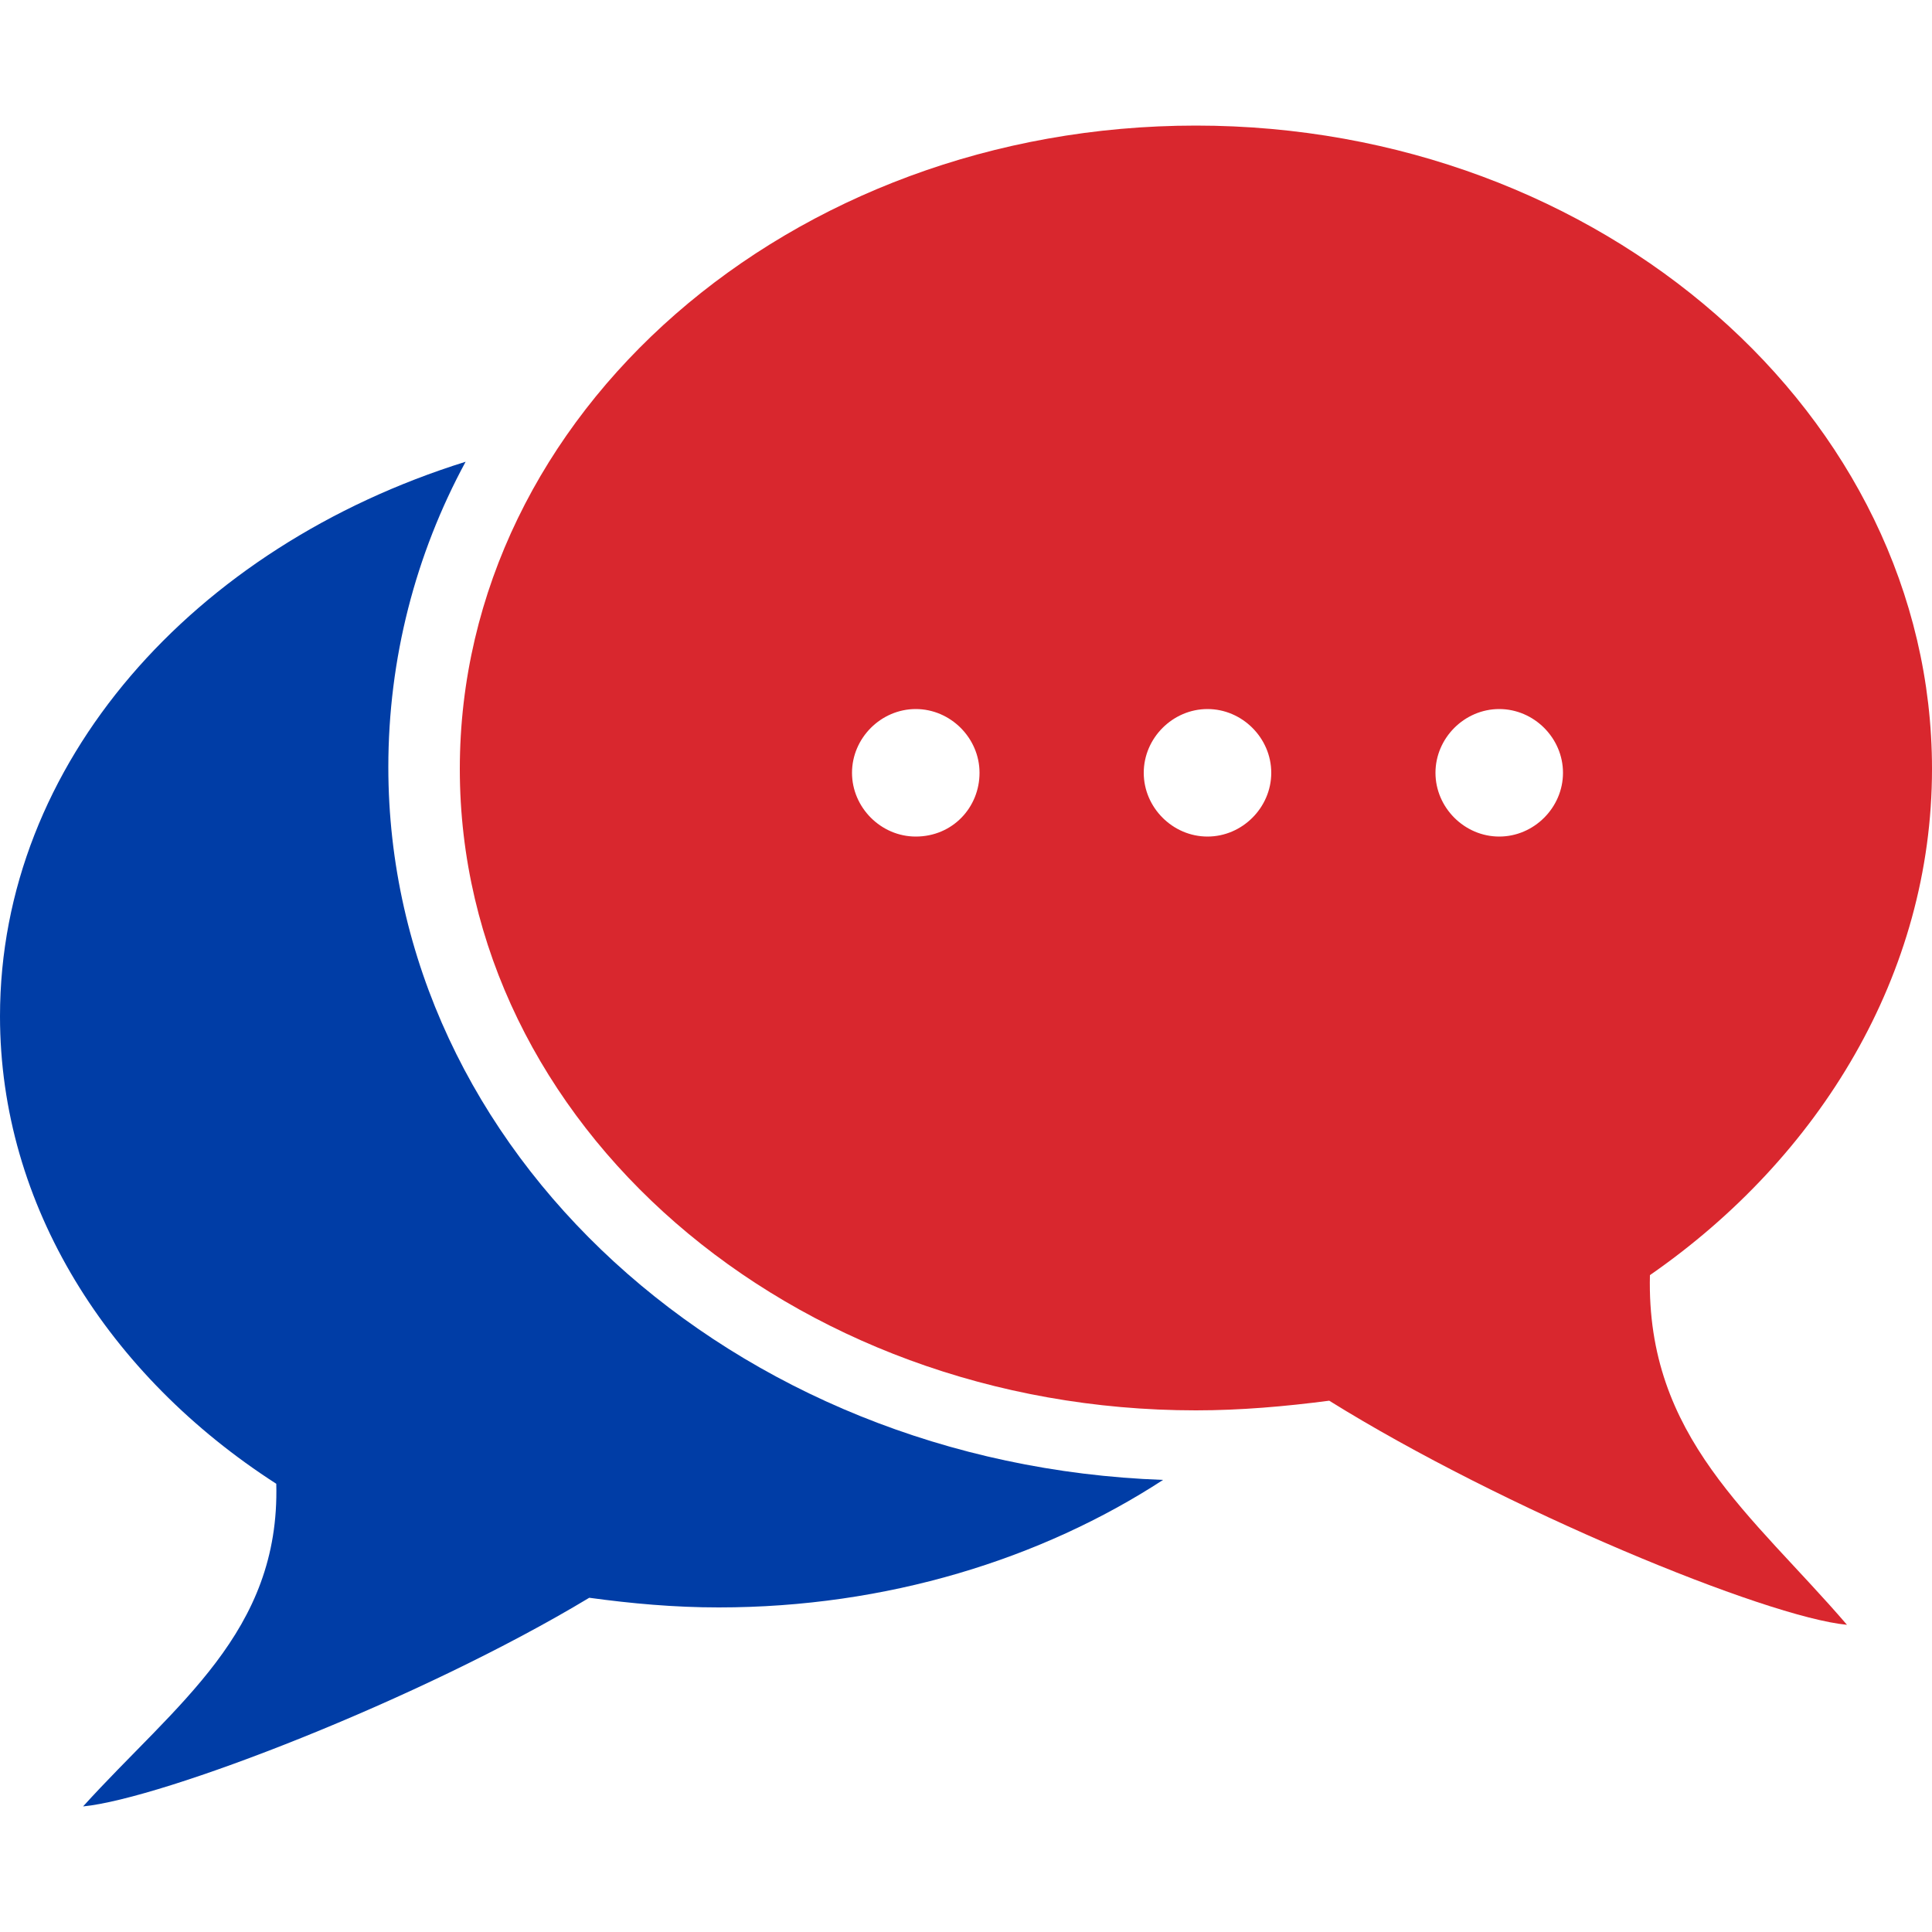 <?xml version="1.0" encoding="utf-8"?>
<!-- Generator: Adobe Illustrator 21.1.0, SVG Export Plug-In . SVG Version: 6.00 Build 0)  -->
<svg version="1.1" id="Layer_1" xmlns="http://www.w3.org/2000/svg" xmlns:xlink="http://www.w3.org/1999/xlink" x="0px" y="0px"
	 viewBox="0 0 100 100" style="enable-background:new 0 0 100 100;" xml:space="preserve">
<style type="text/css">
	.st0{fill:#D9272E;}
	.st1{fill:#004E9B;}
	.st2{fill:#003DA6;}
</style>
<g>
	<path class="st0" d="M2456.8,3031.7v13c7.1,0,12.9,5.8,12.9,13v117c0,7.2-5.8,13-12.9,13h-90.4c-7.1,0-12.9-5.8-12.9-13v-117
		c0-7.2,5.8-13,12.9-13v-13c-14.2,0-25.8,11.7-25.8,26v117c0,14.3,11.6,26,25.8,26h90.4c14.2,0,25.8-11.7,25.8-26v-117
		C2482.6,3043.3,2471,3031.7,2456.8,3031.7z"/>
	<path class="st1" d="M2408.4,3086.9h45.5c3.9,0,3.9,9.8,0,9.8h-45.5C2404.1,3096.7,2404.1,3086.9,2408.4,3086.9z"/>
	<path class="st1" d="M2396.6,3078.4c-2.4-2-5.8-1.5-7.6,0.9l-10.9,14.5l-3.9-6c-1.3-2-4.1-2.4-5.9-0.8c-2.3,2.1-2.5,5.6-0.5,7.8
		l5.9,6.6c2,2.2,5.4,2.4,7.6,0.3l15.7-15c2.4-2.3,2.2-6.1-0.3-8.2L2396.6,3078.4z"/>
	<path class="st1" d="M2396.6,3110.9c-2.4-2-5.8-1.5-7.6,0.9l-10.9,14.5l-3.9-6c-1.3-2-4.1-2.4-5.9-0.8c-2.3,2.1-2.5,5.6-0.5,7.8
		l5.9,6.6c2,2.2,5.4,2.4,7.6,0.3l15.7-15c2.4-2.3,2.2-6.1-0.3-8.2L2396.6,3110.9z"/>
	<path class="st1" d="M2396.6,3143.4c-2.4-2-5.8-1.5-7.6,0.9l-10.9,14.5l-3.9-6c-1.3-2-4.1-2.4-5.9-0.8c-2.3,2.1-2.5,5.6-0.5,7.8
		l5.9,6.6c2,2.2,5.4,2.4,7.6,0.3l15.7-15c2.4-2.3,2.2-6.1-0.3-8.2L2396.6,3143.4z"/>
	<path class="st1" d="M2408.4,3119.4h45.5c3.9,0,3.9,9.8,0,9.8h-45.5C2404.1,3129.2,2404.1,3119.4,2408.4,3119.4z"/>
	<path class="st1" d="M2408.4,3151.9h45.5c3.9,0,3.9,9.8,0,9.8h-45.5C2404.1,3161.7,2404.1,3151.9,2408.4,3151.9z"/>
	<path class="st0" d="M2437.4,3031.7c0-14.4-11.6-26-25.8-26s-25.8,11.6-25.8,26h-12.9v26c0,3.6,2.9,6.5,6.5,6.5h64.5
		c3.6,0,6.5-2.9,6.5-6.5v-26H2437.4z M2398.7,3031.7c0-7.2,5.8-13,12.9-13c7.1,0,12.9,5.8,12.9,13H2398.7z"/>
</g>
<path class="st2" d="M0,52.6c0-13.1,10-24.3,24.1-28.7c-2.6,4.8-4,10.2-4,15.8c0,19.9,17.8,36.1,40.1,36.9c-6.3,4.1-14.3,6.6-23,6.6
	c-2.3,0-4.5-0.2-6.7-0.5C21.7,88,8.4,93.1,4.3,93.5c4.8-5.3,10.2-9,10-16.7C5.6,71.2,0,62.4,0,52.6"/>
<path class="st0" d="M100,39.8c0-18.3-17.1-33.3-38.1-33.3c-21,0-38.1,14.9-38.1,33.3S40.9,73,61.9,73c2.3,0,4.6-0.2,6.9-0.5
	c9,5.6,22.6,11.2,26.8,11.6c-4.9-5.7-10.4-9.7-10.2-18.1C94.2,59.9,100,50.4,100,39.8z M47.4,43.3c-1.8,0-3.3-1.5-3.3-3.3
	c0-1.8,1.5-3.3,3.3-3.3c1.8,0,3.3,1.5,3.3,3.3C50.7,41.8,49.3,43.3,47.4,43.3z M62.5,43.3c-1.8,0-3.3-1.5-3.3-3.3
	c0-1.8,1.5-3.3,3.3-3.3c1.8,0,3.3,1.5,3.3,3.3C65.8,41.8,64.3,43.3,62.5,43.3z M77.6,43.3c-1.8,0-3.3-1.5-3.3-3.3
	c0-1.8,1.5-3.3,3.3-3.3c1.8,0,3.3,1.5,3.3,3.3C80.9,41.8,79.4,43.3,77.6,43.3z"/>
</svg>
